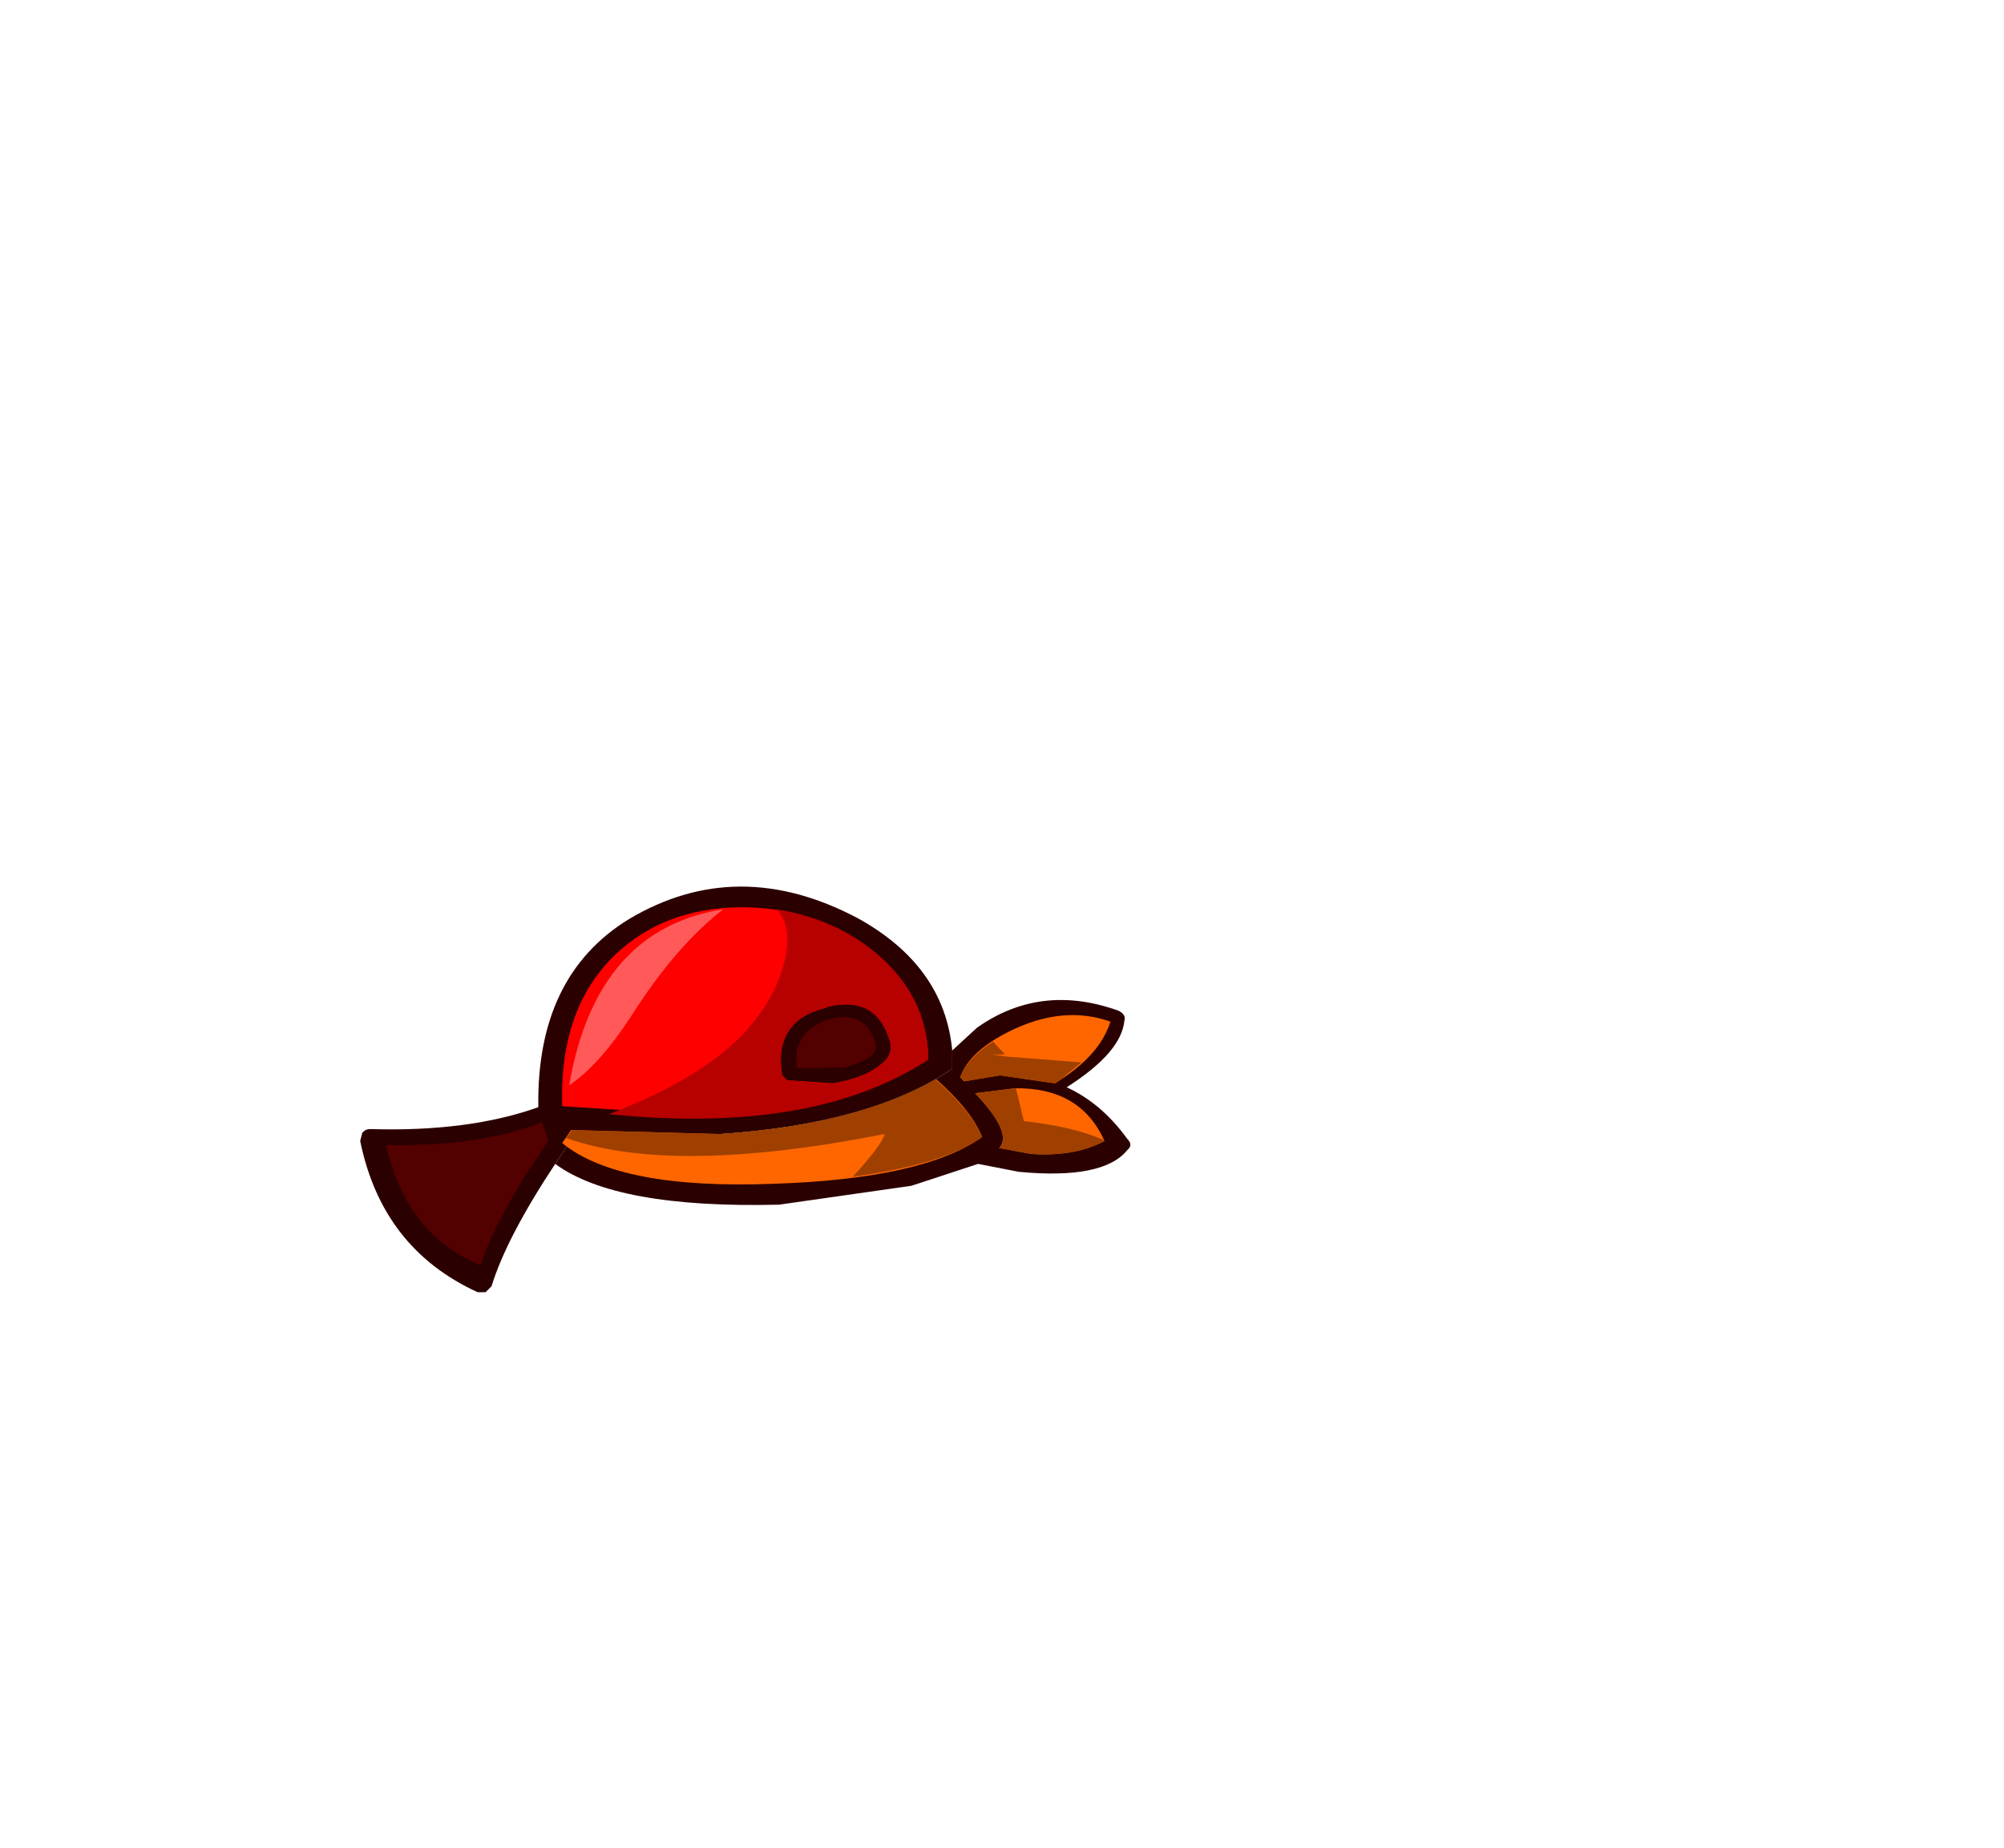 <svg xmlns:xlink="http://www.w3.org/1999/xlink" height="92.9" width="100.7" xmlns="http://www.w3.org/2000/svg"><g transform="translate(38.65 49.75)"><use height="20.4" transform="translate(-20.55 -5.2)" width="38.7" xlink:href="#a"/><use height="10.5" transform="translate(-10.4 -4.15)" width="18.4" xlink:href="#b"/><use height="7.2" transform="translate(-19.25 6.65)" width="8.15" xlink:href="#c"/><use height="2.6" transform="translate(1.35 1.35)" width="4" xlink:href="#d"/><use height="10.55" transform="translate(-8.05 -4.05)" width="16.05" xlink:href="#e"/><use height="8.85" transform="translate(-10.05 -4.05)" width="7.75" xlink:href="#f"/><use height="8.55" transform="translate(-10.4 1.25)" width="27.55" xlink:href="#g"/><use height="6.8" transform="translate(-10.2 2.6)" width="27.05" xlink:href="#h"/></g><defs><use height="20.4" width="38.7" xlink:href="#i" id="a"/><use height="10.5" width="18.4" xlink:href="#j" id="b"/><use height="7.2" width="8.15" xlink:href="#k" id="c"/><use height="2.6" width="4" xlink:href="#l" id="d"/><use height="10.55" width="16.05" xlink:href="#m" id="e"/><use height="8.85" width="7.75" xlink:href="#n" id="f"/><use height="8.55" width="27.55" xlink:href="#o" id="g"/><use height="6.8" width="27.05" xlink:href="#p" id="h"/><path d="M18.4 7.65Q14.65 10.1 7.85 10.5L0 10q-.15-4.9 2.65-7.6Q5.1.05 8.95 0q3.7 0 6.45 2.05 2.95 2.2 3 5.6m-7.35.8.25.25 2.3.15q1.55-.25 2.35-.9.65-.45.55-1.1Q15.85 4.4 13.35 5l-.1.05q-2.65.65-2.2 3.4" fill="red" fill-rule="evenodd" id="j"/><path d="M6.95 3.75q-1.7 2.8-2.2 4.45Q1 6.65 0 2.15q4.7.1 7.85-1.15l.3.95-1.2 1.8" fill="#530000" fill-rule="evenodd" transform="translate(0 -1)" id="k"/><path d="M.05 2.6Q-.25.7 1.75.1 3.55-.3 4 1.4q.15.7-1.55 1.15l-2.4.05" fill="#530000" fill-rule="evenodd" id="l"/><path d="M13.7 2.45q2.3 2.1 2.35 5.1Q10.3 11.35 0 10.3q5.1-1.95 7.2-4.55 1.25-1.5 1.65-3.25Q9.2.75 8.4 0q3.15.5 5.3 2.45m-.1 5.4q.65-.45.55-1.1Q13.5 4.3 11 4.9l-.1.05q-2.65.65-2.2 3.4l.25.25 2.3.15q1.55-.25 2.35-.9" fill="#b70000" fill-rule="evenodd" id="m"/><path d="M3.1 5.4Q1.5 7.85 0 8.85 1.35 1 7.75 0 5.35 1.85 3.1 5.4" fill="#ff5959" fill-rule="evenodd" id="n"/><path d="M22.75 3.7q3.3-.05 4.5 2.65-1.5.8-3.7.65l-1.6-.3.05-.05q.6-.75-1.25-2.7l2-.25M22 3.05l-1.8.3-.2-.2q.45-1.3 2.45-2.3 2.7-1.35 5.1-.5-.55 1.75-2.8 3.1L22 3.05M7.95 6q6.85-.45 10.85-2.75 1.8 1.6 2.3 2.9-2.95 2.1-10.45 2.35Q2.85 8.8 0 6.45l.45-.65 7.5.2" fill="#f60" fill-rule="evenodd" id="o"/><path d="M27.05 5q-1.5.8-3.7.65l-1.6-.3.05-.05q.6-.75-1.25-2.7l2.05-.25L23 4q2.6.3 4 .95l.05.05m-5-4.35h-.65l.65.1 3.85.3-1.3 1.05-2.8-.4-1.75.3-.25-.2q.35-.95 1.65-1.8l.6.65m-14.3 4q6.8-.45 10.8-2.75 1.85 1.65 2.35 2.9-1.85 1.35-6.5 2 1.5-1.65 1.6-2.15-10.65 2.1-16 .2l.3-.4 7.45.2" fill="#9f4000" fill-rule="evenodd" id="p"/><g id="i" fill="#2b0000" fill-rule="evenodd"><path d="M29.75 8.25 31 7.1q3.2-2.25 7.1-.85.4.2.3.5-.15 1.6-2.9 3.35 1.75.8 3.05 2.6.3.3 0 .55-1.2 1.5-5.45 1.1l-2.05-.4-3.35 1.1-6.65.95q-8.2.2-11.25-2.05l.8-1.2.3-.45q2.65.45 7.2.15 7.4-.5 11.45-3.15l.2-.15v-.9"/><path d="M29.75 8.25v.9l-.2.15q-4.05 2.65-11.45 3.15-4.55.3-7.2-.15l-.3.45-.8 1.2q-2.45 3.7-3.2 6.15l-.3.3h-.4Q1.1 18.2 0 12.8l.1-.4q.15-.2.4-.2 4.95.15 8.45-1.1-.1-6.6 4.55-9.45Q18.95-1.6 25 1.6q4.35 2.4 4.75 6.65"/></g></defs></svg>